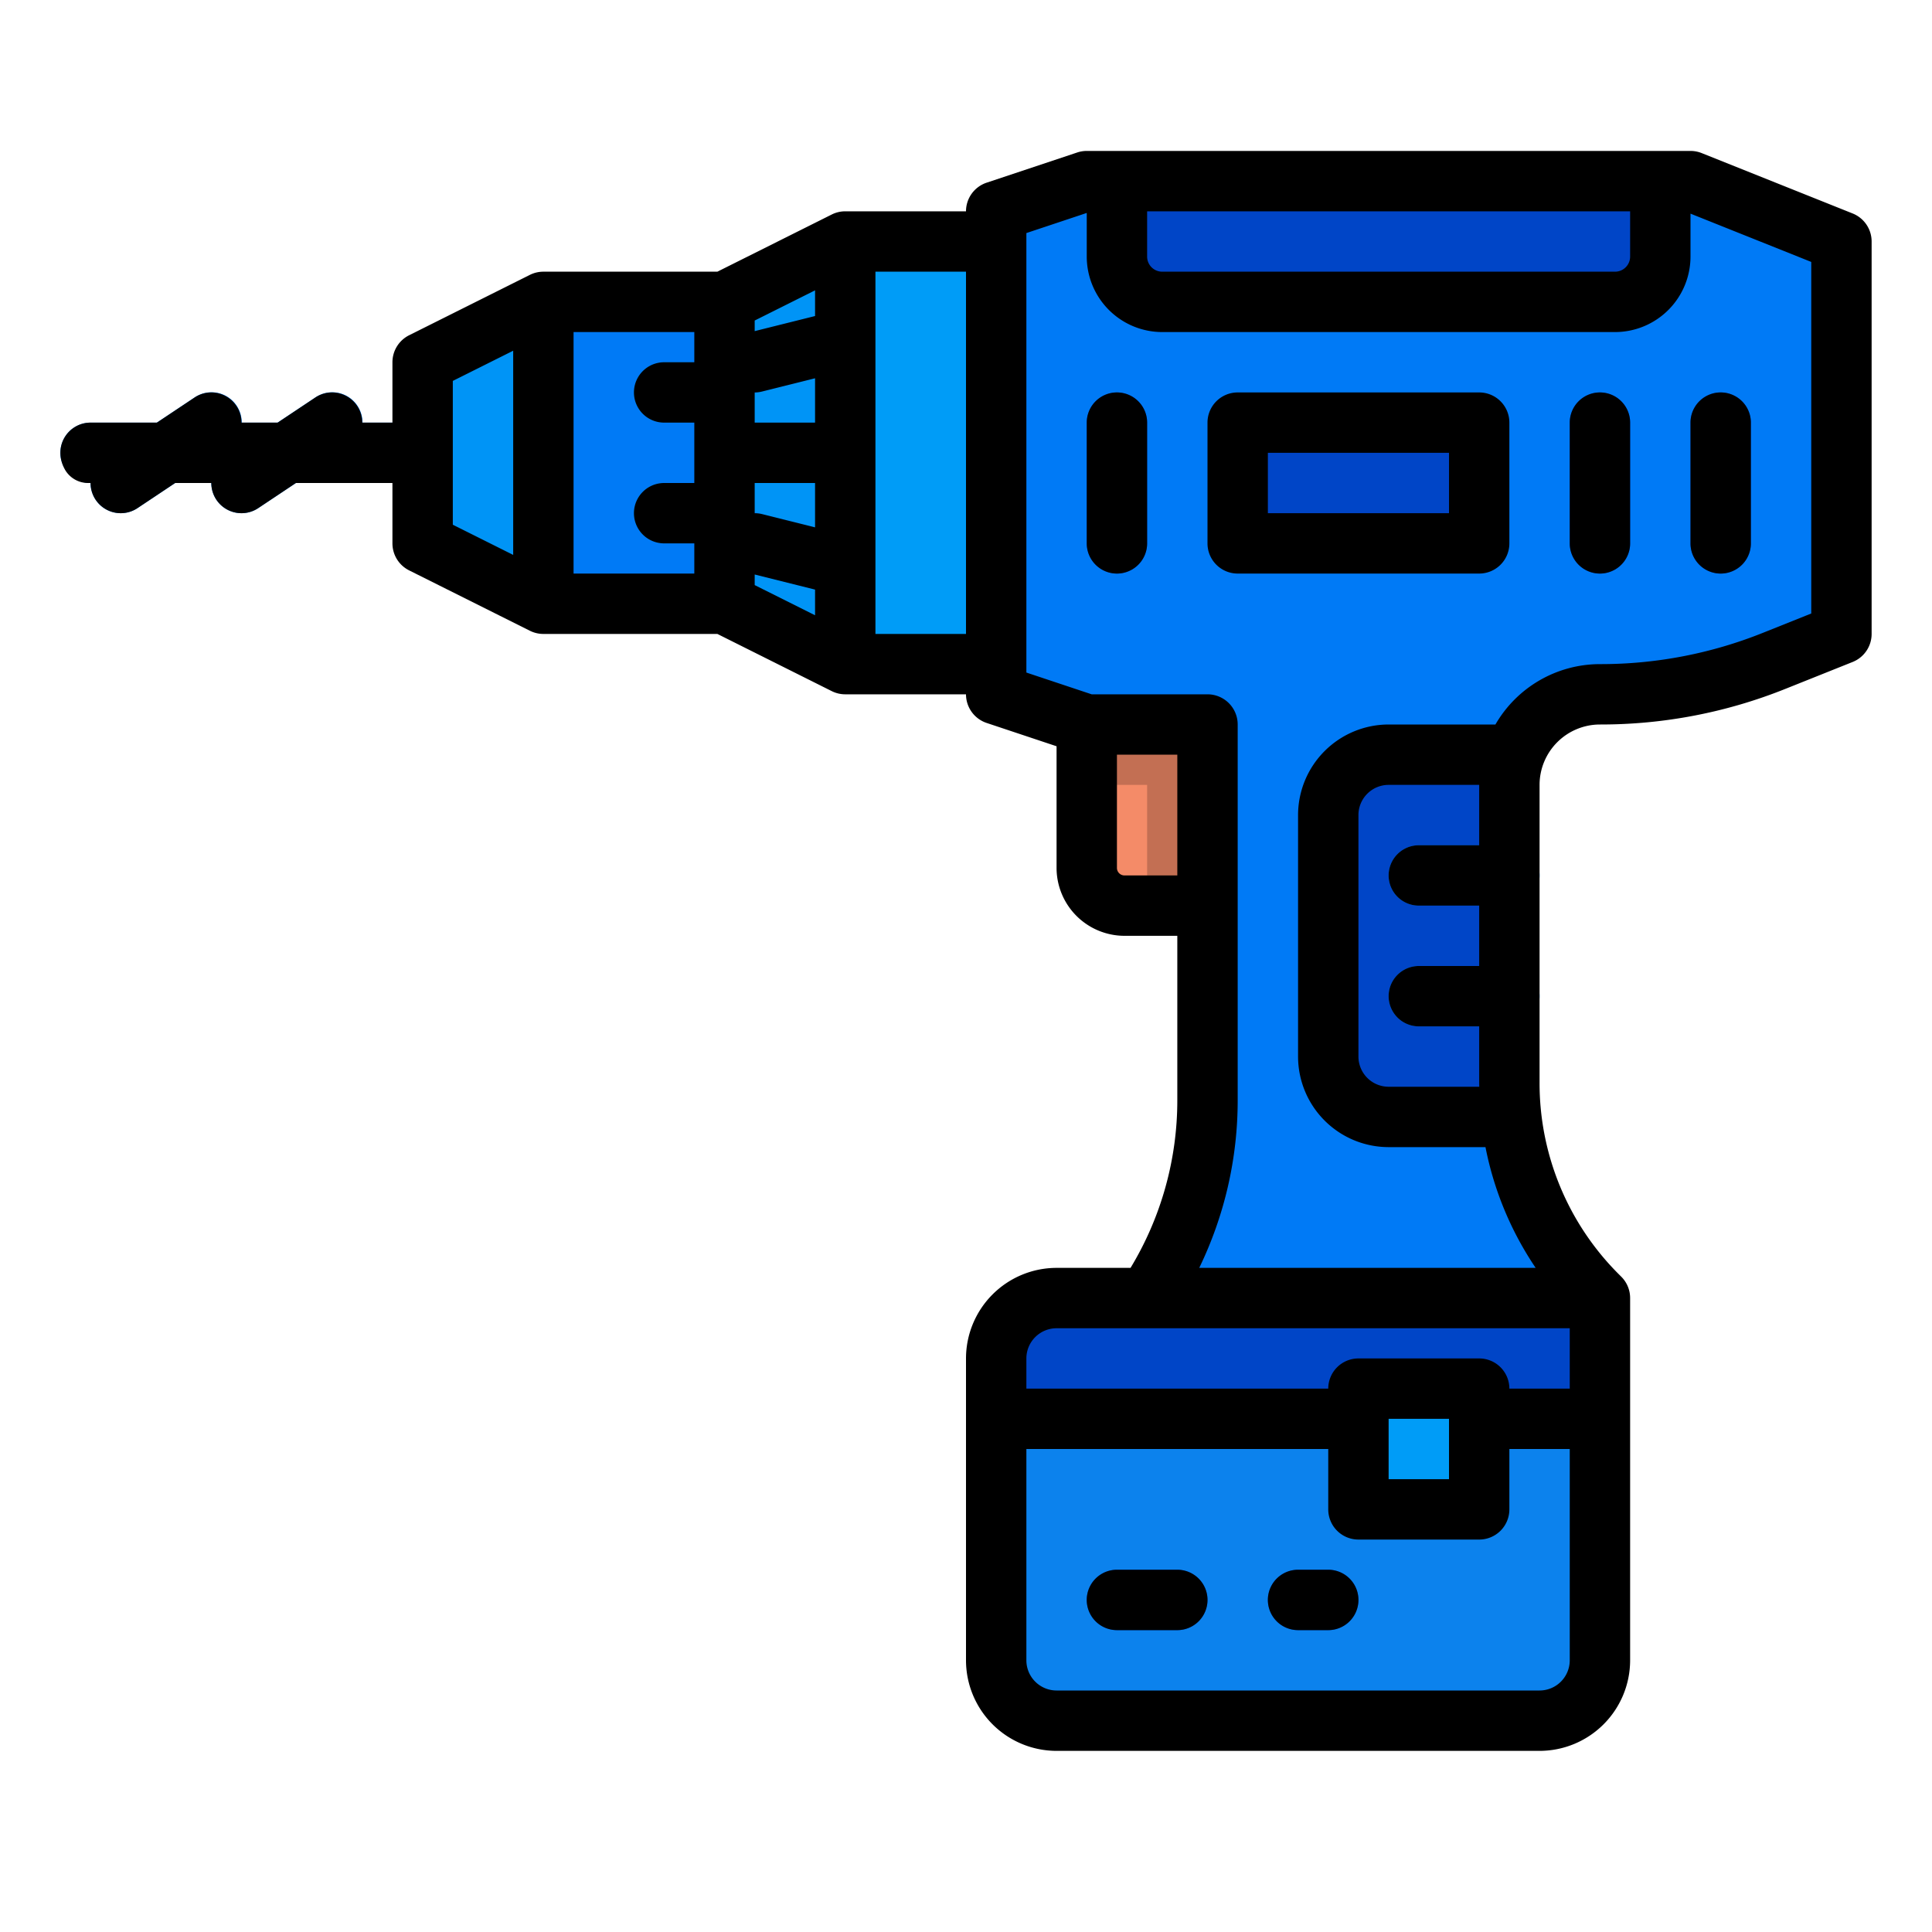 <svg height="512" viewBox="0 0 512 512" width="512" xmlns="http://www.w3.org/2000/svg"><g id="filled_outline" data-name="filled outline"><path d="m192 160h-48l-32-16v-48l32-16h48z" fill="#007af6"/><path d="m192 112h-16a8 8 0 0 1 0-16h16a8 8 0 0 1 0 16z" fill="#0094f6"/><path d="m192 144h-16a8 8 0 0 1 0-16h16a8 8 0 0 1 0 16z" fill="#0094f6"/><path d="m112 128h-88a8 8 0 0 1 0-16h88a8 8 0 0 1 0 16z" fill="#007af6"/><path d="m488 168v-104l-40-16h-160l-24 8v128l24 8h32v99.539a94 94 0 0 1 -15.778 52.128l-.222.333h120l-.569-.569a79.992 79.992 0 0 1 -23.431-56.564v-78.867a24 24 0 0 1 24-24h.12a123.994 123.994 0 0 0 46.052-8.869z" fill="#007af6"/><path d="m280 344h144v32h-32v24h-32v-24h-96v-16a16 16 0 0 1 16-16z" fill="#0045c7"/><path d="m264 376h96v24h32v-24h32v64a16 16 0 0 1 -16 16h-128a16 16 0 0 1 -16-16z" fill="#0c82ed"/><path d="m360 368h32v32h-32z" fill="#009cf7"/><path d="m288 192v38a10 10 0 0 0 10 10h22v-48z" fill="#f48b68"/><path d="m424 152a8 8 0 0 1 -8-8v-32a8 8 0 0 1 16 0v32a8 8 0 0 1 -8 8z" fill="#0045c7"/><path d="m296 152a8 8 0 0 1 -8-8v-32a8 8 0 0 1 16 0v32a8 8 0 0 1 -8 8z" fill="#0045c7"/><path d="m456 152a8 8 0 0 1 -8-8v-32a8 8 0 0 1 16 0v32a8 8 0 0 1 -8 8z" fill="#0045c7"/><path d="m400 296h-32a16 16 0 0 1 -16-16v-64a16 16 0 0 1 16-16h32z" fill="#0045c7"/><path d="m400 240h-24a8 8 0 0 1 0-16h24a8 8 0 0 1 0 16z" fill="#007af6"/><path d="m400 272h-24a8 8 0 0 1 0-16h24a8 8 0 0 1 0 16z" fill="#007af6"/><path d="m296 48h144a0 0 0 0 1 0 0v20a12 12 0 0 1 -12 12h-120a12 12 0 0 1 -12-12v-20a0 0 0 0 1 0 0z" fill="#0045c7"/><path d="m328 112h64v32h-64z" fill="#0045c7"/><path d="m32.007 136a8 8 0 0 1 -4.445-14.657l24-16a8 8 0 1 1 8.875 13.312l-24 16a7.962 7.962 0 0 1 -4.43 1.345z" fill="#007af6"/><path d="m64.008 136a8 8 0 0 1 -4.445-14.657l24-16a8 8 0 1 1 8.875 13.312l-24 16a7.962 7.962 0 0 1 -4.43 1.345z" fill="#007af6"/><path d="m312 432h-16a8 8 0 0 1 0-16h16a8 8 0 0 1 0 16z" fill="#0045c7"/><path d="m352 432h-8a8 8 0 0 1 0-16h8a8 8 0 0 1 0 16z" fill="#0045c7"/><g fill="#0094f6"><path d="m144 160-32-16v-48l32-16z"/><path d="m192 80 32-16h40v112h-40l-32-16z"/><path d="m232 128h-40v-16h40a8 8 0 0 1 0 16z"/><path d="m239.76 153.94a8 8 0 0 1 -7.75 6.06 8.132 8.132 0 0 1 -1.95-.24l-38.06-9.52v-16.49l41.94 10.49a7.994 7.994 0 0 1 5.82 9.7z"/><path d="m233.94 95.76-41.94 10.49v-16.49l38.06-9.52a8 8 0 0 1 3.88 15.52z"/></g><path d="m239.76 153.94a8 8 0 0 1 -7.75 6.06 8.132 8.132 0 0 1 -1.95-.24l-38.06-9.52v-16.49l41.94 10.49a7.994 7.994 0 0 1 5.82 9.7z" fill="#0083f7"/><path d="m240 120a8 8 0 0 1 -8 8h-40v-16h40a8 8 0 0 1 8 8z" fill="#0083f7"/><path d="m233.94 95.76-41.94 10.49v-16.49l38.06-9.52a8 8 0 0 1 3.88 15.52z" fill="#0083f7"/><path d="m288 208h16v32h16v-48h-32z" fill="#c36f53"/><path d="m224 64h40v112h-40z" fill="#009cf7"/><path d="m490.971 56.572-40-16a8 8 0 0 0 -2.971-.572h-160a8 8 0 0 0 -2.53.411l-24 8a8 8 0 0 0 -5.47 7.589h-32a7.994 7.994 0 0 0 -3.578.845l-30.31 15.155h-46.112a7.994 7.994 0 0 0 -3.578.845l-32 16a8 8 0 0 0 -4.422 7.155v16h-8a8 8 0 0 0 -12.437-6.656l-9.985 6.656h-9.578a8 8 0 0 0 -12.437-6.656l-9.985 6.656h-17.578c-5.891 0-10.294 6.367-6.7 12.6a7.051 7.051 0 0 0 6.139 3.4h.561a8 8 0 0 0 12.436 6.656l9.986-6.656h9.578a8 8 0 0 0 12.436 6.656l9.986-6.656h25.578v16a8 8 0 0 0 4.422 7.155l32 16a7.994 7.994 0 0 0 3.578.845h46.112l30.31 15.155a7.994 7.994 0 0 0 3.578.845h32a8 8 0 0 0 5.47 7.589l18.53 6.177v32.234a18.021 18.021 0 0 0 18 18h14v43.539a85.694 85.694 0 0 1 -12.394 44.461h-19.606a24.028 24.028 0 0 0 -24 24v80a24.028 24.028 0 0 0 24 24h128a24.028 24.028 0 0 0 24-24v-96a7.976 7.976 0 0 0 -2.347-5.661l-.565-.565a71.516 71.516 0 0 1 -21.088-50.907v-78.867a16.019 16.019 0 0 1 16-16h.12a131.427 131.427 0 0 0 49.024-9.441l17.827-7.131a8 8 0 0 0 5.029-7.428v-104a8 8 0 0 0 -5.029-7.428zm-186.971-.572h128v12a4 4 0 0 1 -4 4h-120a4 4 0 0 1 -4-4zm-88 56h-16v-8a8.058 8.058 0 0 0 1.94-.241l14.06-3.513zm-16 16h16v11.754l-14.06-3.515a8.035 8.035 0 0 0 -1.94-.231zm16-51.056v6.81l-16 4v-2.81zm-32 19.056h-8a8 8 0 0 0 0 16h8v16h-8a8 8 0 0 0 0 16h8v8h-32v-64h32zm-48 51.056-16-8v-38.112l16-8zm64 5.19 16 4v6.81l-16-8zm32 15.754v-96h24v96zm66 64a2 2 0 0 1 -2-2v-30h16v32zm-26 128a8.009 8.009 0 0 1 8-8h136v16h-16a8 8 0 0 0 -8-8h-32a8 8 0 0 0 -8 8h-80zm96 16h16v16h-16zm48 64a8.009 8.009 0 0 1 -8 8h-128a8.009 8.009 0 0 1 -8-8v-56h80v16a8 8 0 0 0 8 8h32a8 8 0 0 0 8-8v-16h16zm64-277.416-12.8 5.12a115.517 115.517 0 0 1 -43.08 8.296h-.12a32.012 32.012 0 0 0 -27.695 16h-28.305a24.027 24.027 0 0 0 -24 24v64a24.027 24.027 0 0 0 24 24h25.668a86.959 86.959 0 0 0 13.3 32h-89.16a101.647 101.647 0 0 0 10.192-44.461v-99.539a8 8 0 0 0 -8-8h-30.7l-17.3-5.766v-116.468l16-5.333v11.567a20.023 20.023 0 0 0 20 20h120a20.023 20.023 0 0 0 20-20v-11.384l32 12.8zm-88 61.416h-16a8 8 0 0 0 0 16h16v16h-16a8 8 0 0 0 0 16h16v14.867c0 .379.016.755.021 1.133h-24.021a8.009 8.009 0 0 1 -8-8v-64a8.009 8.009 0 0 1 8-8h24z"/><path d="m424 104a8 8 0 0 0 -8 8v32a8 8 0 0 0 16 0v-32a8 8 0 0 0 -8-8z"/><path d="m296 104a8 8 0 0 0 -8 8v32a8 8 0 0 0 16 0v-32a8 8 0 0 0 -8-8z"/><path d="m448 112v32a8 8 0 0 0 16 0v-32a8 8 0 0 0 -16 0z"/><path d="m392 104h-64a8 8 0 0 0 -8 8v32a8 8 0 0 0 8 8h64a8 8 0 0 0 8-8v-32a8 8 0 0 0 -8-8zm-8 32h-48v-16h48z"/><path d="m312 416h-16a8 8 0 0 0 0 16h16a8 8 0 0 0 0-16z"/><path d="m352 416h-8a8 8 0 0 0 0 16h8a8 8 0 0 0 0-16z"/></g></svg>